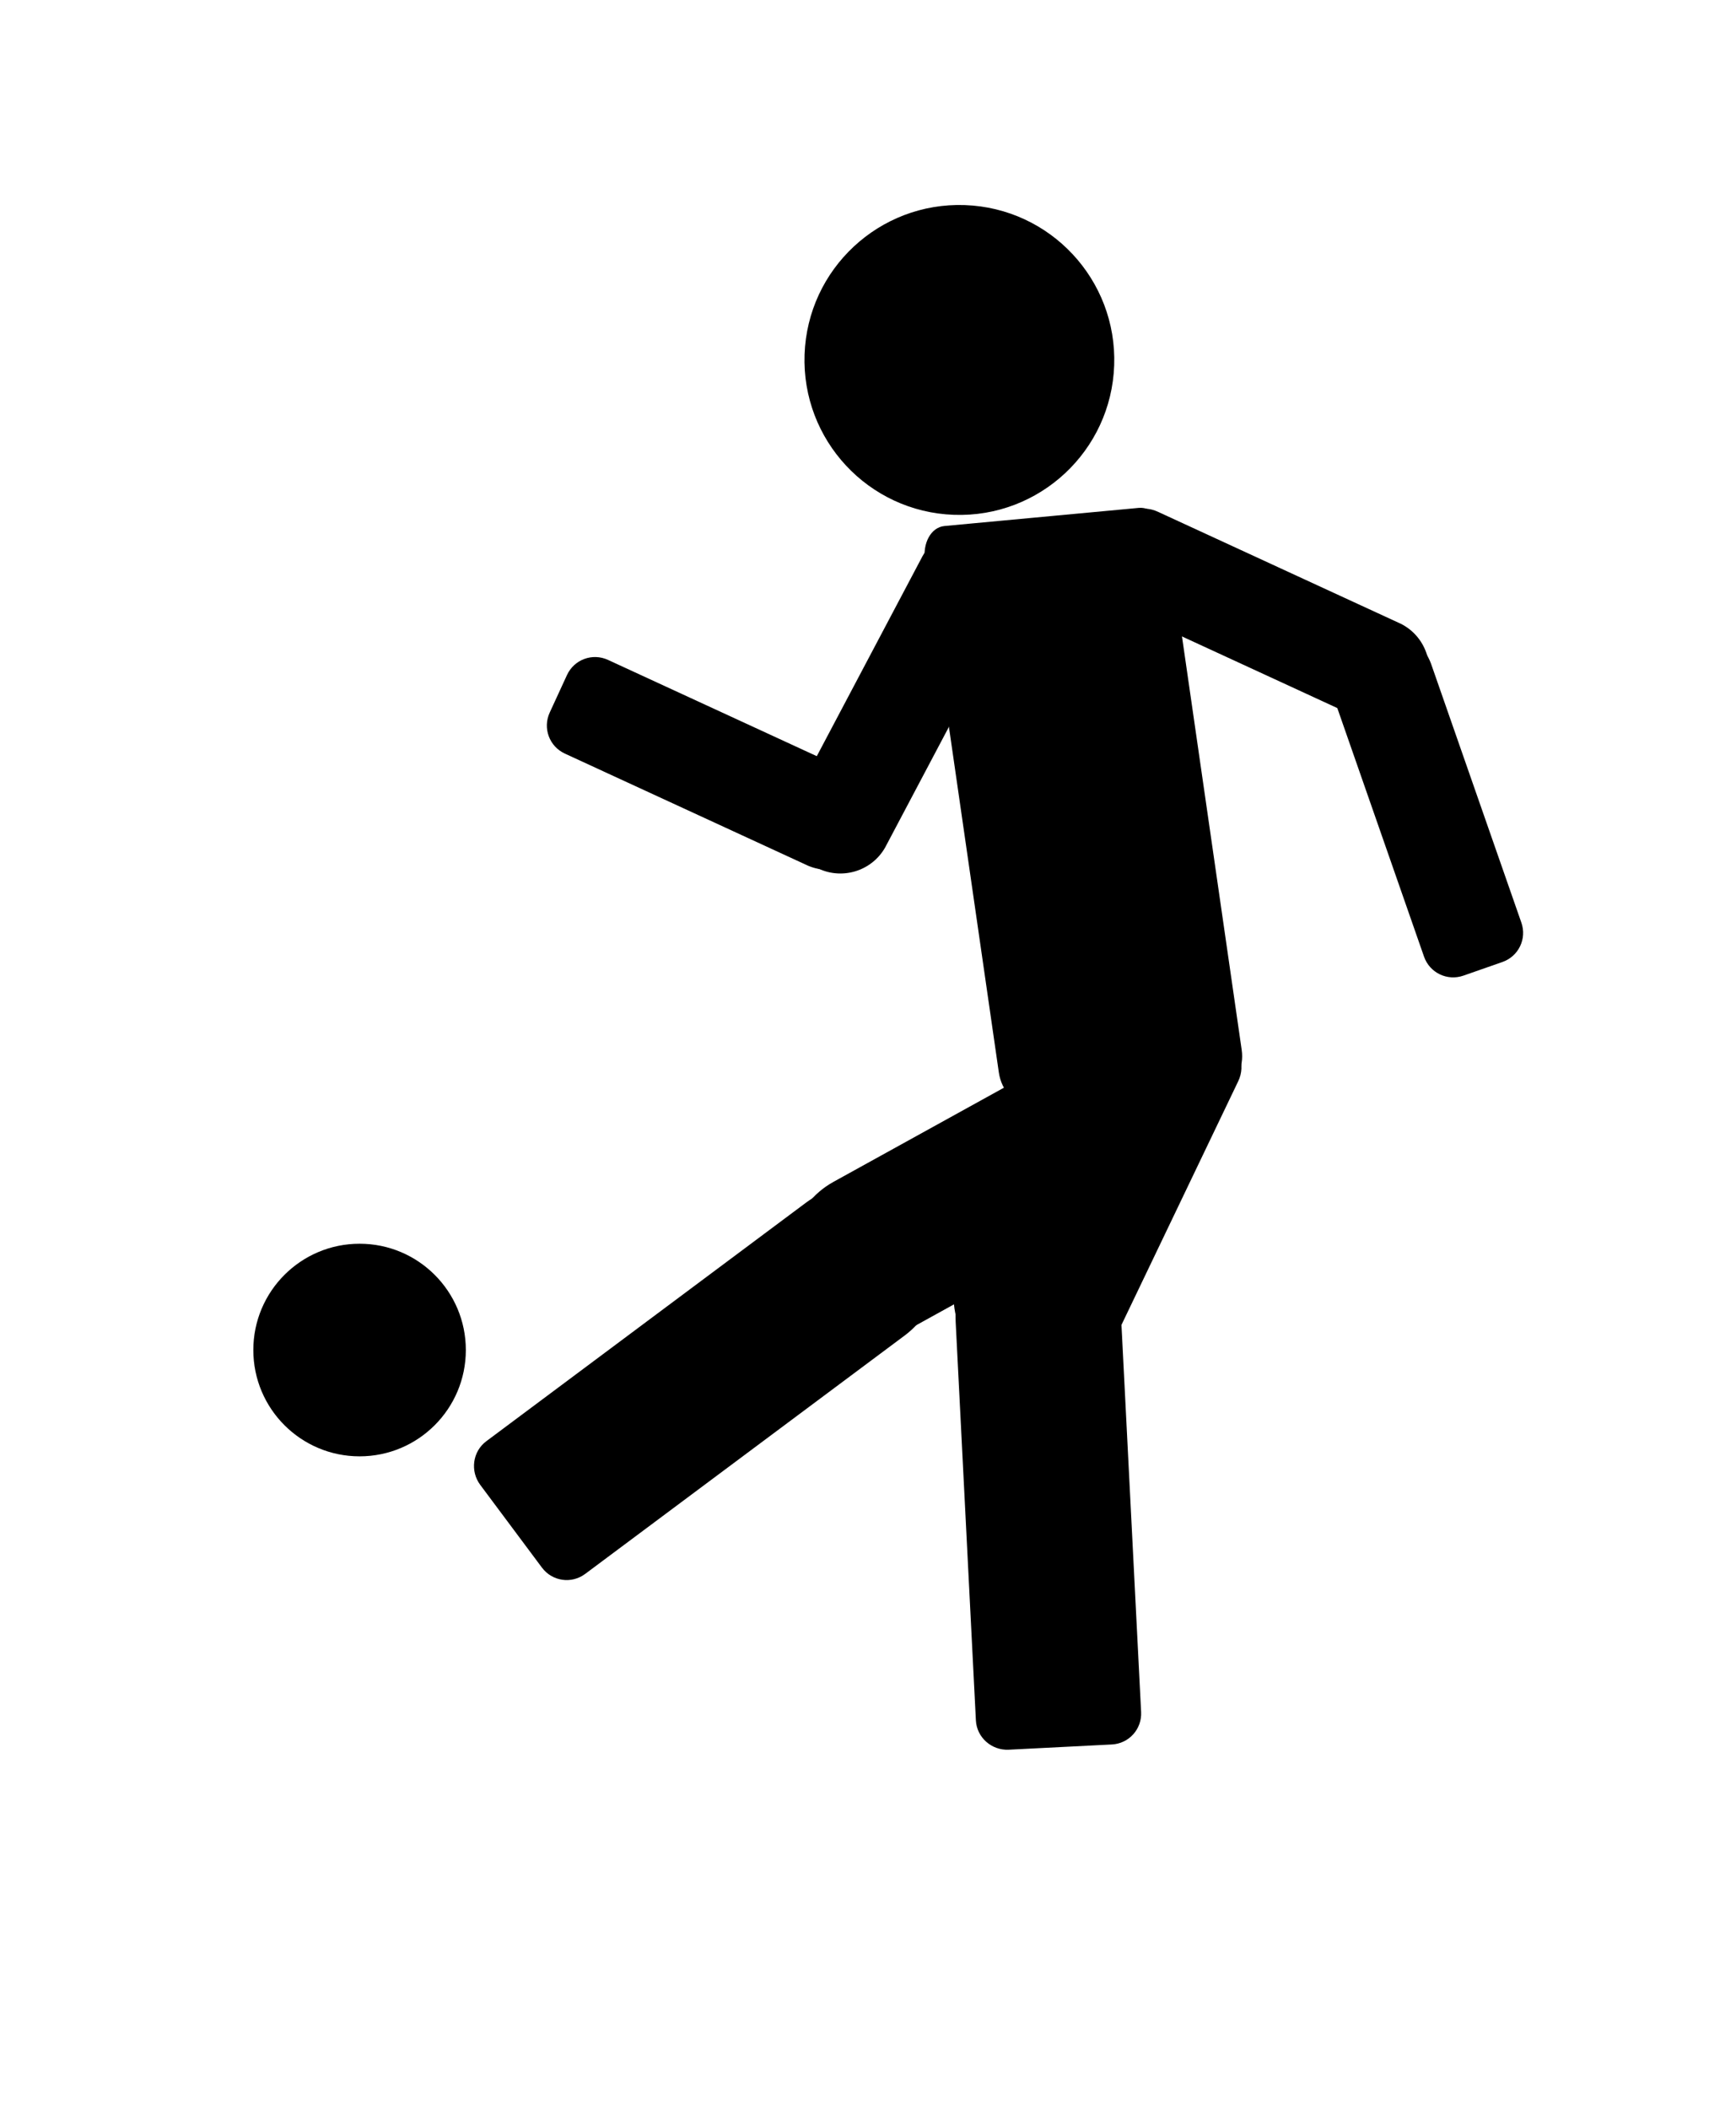 <?xml version="1.0" ?>
<svg xmlns="http://www.w3.org/2000/svg" xmlns:cc="http://creativecommons.org/ns#" xmlns:dc="http://purl.org/dc/elements/1.1/" xmlns:ev="http://www.w3.org/2001/xml-events" xmlns:inkscape="http://www.inkscape.org/namespaces/inkscape" xmlns:rdf="http://www.w3.org/1999/02/22-rdf-syntax-ns#" xmlns:sodipodi="http://sodipodi.sourceforge.net/DTD/sodipodi-0.dtd" xmlns:svg="http://www.w3.org/2000/svg" xmlns:xlink="http://www.w3.org/1999/xlink" baseProfile="full" height="600px" version="1.1" viewBox="0 0 80 80" width="494px" x="0px" y="0px">
	<defs/>
	<path d="M 43.526,15.648 L 52.48,14.813 C 53.1,14.755 53.697,15.386 53.818,16.228 L 57.22,39.775 C 57.342,40.617 56.941,41.341 56.321,41.399 L 47.367,42.234 C 46.747,42.291 46.15,41.66 46.029,40.819 L 42.627,17.271 C 42.505,16.43 42.906,15.706 43.526,15.648 L 43.526,15.648" fill="#000000" fill-opacity="1" stroke="none"/>
	<path d="M 51.345,8.247 C 51.208,12.187 47.903,15.27 43.963,15.133 C 40.023,14.996 36.94,11.691 37.077,7.75 C 37.214,3.81 40.519,0.727 44.459,0.864 C 48.4,1.001 51.483,4.307 51.345,8.247" fill="#000000" fill-opacity="1" stroke="none"/>
	<path d="M 44.439,16.444 C 43.74,16.074 42.882,16.338 42.512,17.038 L 36.626,28.168 L 36.596,28.225 C 36.026,29.375 36.474,30.775 37.615,31.379 C 38.756,31.982 40.166,31.565 40.796,30.447 C 40.806,30.428 40.816,30.408 40.826,30.389 L 46.713,19.259 C 47.082,18.56 46.818,17.702 46.119,17.332 L 44.439,16.444 L 44.439,16.444" fill="#000000" fill-opacity="1" stroke="none"/>
	<path d="M 40.324,30.103 C 40.86,28.938 40.374,27.561 39.239,26.987 C 39.213,26.974 39.187,26.963 39.16,26.951 L 28.019,21.816 C 27.301,21.485 26.459,21.796 26.128,22.514 L 25.333,24.24 C 25.002,24.959 25.312,25.8 26.031,26.132 L 37.172,31.266 C 37.198,31.279 37.223,31.291 37.25,31.302 C 38.424,31.792 39.787,31.268 40.324,30.103 L 40.324,30.103" fill="#000000" fill-opacity="1" stroke="none"/>
	<path d="M 51.896,37.097 C 51.152,36.74 50.249,37.041 49.893,37.785 L 44.343,49.362 L 44.333,49.382 C 43.39,51.378 44.212,53.745 46.185,54.691 C 48.158,55.637 50.538,54.804 51.503,52.819 C 51.506,52.813 51.509,52.806 51.513,52.799 L 57.062,41.222 C 57.419,40.478 57.108,39.596 56.365,39.239 L 51.896,37.097 L 51.896,37.097" fill="#000000" fill-opacity="1" stroke="none"/>
	<path d="M 47.641,48.28 C 45.538,48.386 43.932,50.188 44.04,52.312 L 44.972,70.668 C 45.012,71.458 45.7,72.058 46.489,72.018 L 51.235,71.777 C 52.025,71.737 52.626,71.071 52.586,70.281 L 51.654,51.925 C 51.546,49.801 49.743,48.173 47.641,48.28" fill="#000000" fill-opacity="1" stroke="none"/>
	<path d="M 51.131,40.488 C 50.749,39.796 49.876,39.528 49.184,39.91 L 38.407,45.861 L 38.388,45.872 C 36.541,46.905 35.865,49.21 36.879,51.047 C 37.894,52.884 40.215,53.558 42.074,52.546 C 42.079,52.542 42.086,52.539 42.093,52.535 L 52.869,46.584 C 53.562,46.202 53.81,45.34 53.428,44.647 L 51.131,40.488 L 51.131,40.488" fill="#000000" fill-opacity="1" stroke="none"/>
	<path d="M 42.497,47.567 C 41.238,45.88 38.847,45.547 37.142,46.819 L 22.41,57.808 C 21.776,58.28 21.659,59.186 22.132,59.82 L 24.973,63.628 C 25.446,64.262 26.334,64.392 26.968,63.919 L 41.701,52.93 C 43.405,51.659 43.755,49.255 42.497,47.567" fill="#000000" fill-opacity="1" stroke="none"/>
	<path d="M 65.645,23.27 C 66.181,22.105 65.695,20.728 64.56,20.154 C 64.534,20.141 64.508,20.13 64.481,20.118 L 53.34,14.983 C 52.622,14.652 51.78,14.963 51.449,15.681 L 50.654,17.407 C 50.322,18.126 50.633,18.967 51.351,19.298 L 62.493,24.433 C 62.519,24.446 62.544,24.458 62.571,24.469 C 63.745,24.959 65.108,24.435 65.645,23.27 L 65.645,23.27" fill="#000000" fill-opacity="1" stroke="none"/>
	<path d="M 69.233,35.733 C 69.98,35.473 70.37,34.665 70.109,33.918 L 65.96,22.03 L 65.938,21.969 C 65.484,20.769 64.153,20.144 62.934,20.57 C 61.715,20.995 61.062,22.312 61.452,23.535 C 61.459,23.555 61.467,23.576 61.474,23.596 L 65.623,35.484 C 65.884,36.23 66.692,36.62 67.439,36.36 L 69.233,35.733 L 69.233,35.733" fill="#000000" fill-opacity="1" stroke="none"/>
	<path d="M 21.467,53.607 C 21.467,56.311 19.275,58.504 16.571,58.504 C 13.866,58.504 11.674,56.311 11.674,53.607 C 11.674,50.903 13.866,48.71 16.571,48.71 C 19.275,48.71 21.467,50.903 21.467,53.607" display="inline" fill="#000000" fill-opacity="1" fill-rule="nonzero" marker="none" overflow="visible" stroke="none" style="color:#000000;enable-background:accumulate;" visibility="visible"/>
</svg>
